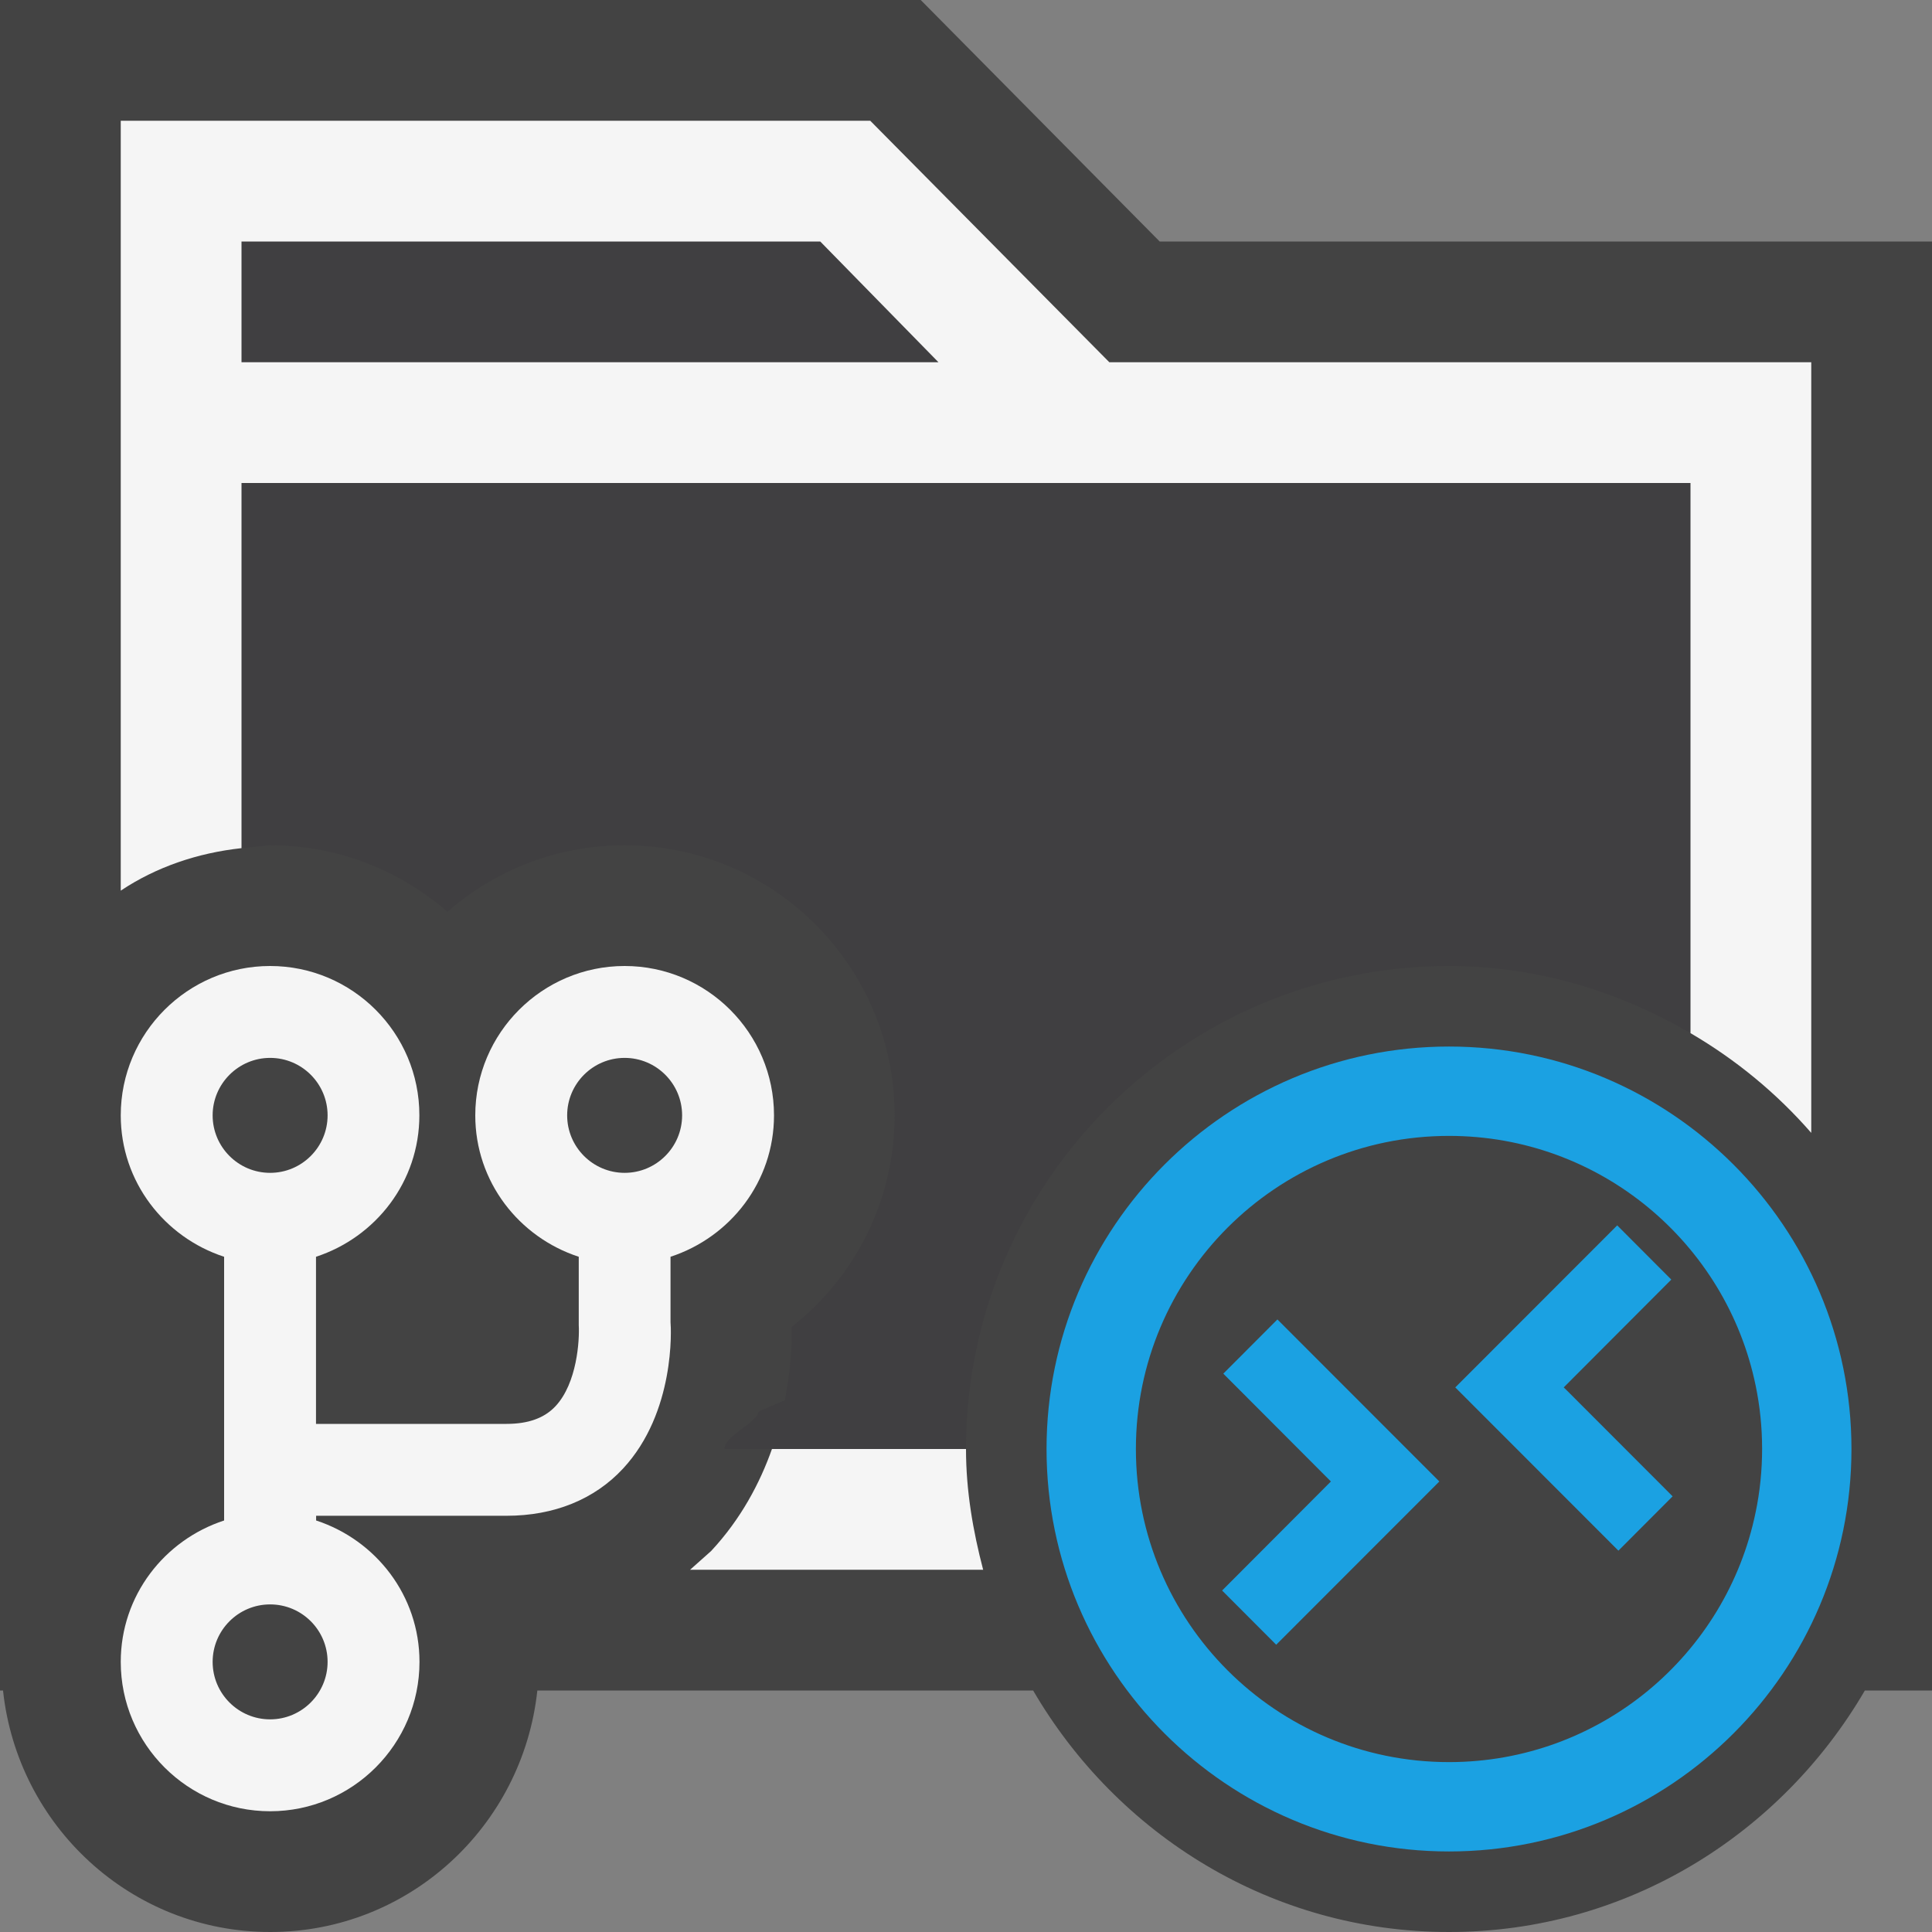 <svg xmlns="http://www.w3.org/2000/svg" viewBox="0 0 16 16" enable-background="new 0 0 16 16"><rect x="0" y="0" width="16" height="16" fill="#808080" stroke="none"/><style type="text/css">.icon-canvas-transparent{opacity:0;fill:#434343;} .icon-vs-out{fill:#434343;} .icon-vs-bg{fill:#f5f5f5;} .icon-vs-fg{fill:#403F41;} .icon-vs-blue{fill:#1BA1E2;}</style><path class="icon-canvas-transparent" d="M16 16h-16v-16h16v16z" id="canvas"/><path class="icon-vs-out" d="M16 2v12h-.556c-.694 1.19-1.97 2-3.444 2s-2.75-.81-3.444-2h-4.106c-.12 1.121-1.06 2-2.212 2s-2.093-.879-2.213-2h-.025v-14h7.625l1.979 2h6.396z" id="outline"/><path class="icon-vs-fg" d="M7.773 3h-5.773v-1h4.793l.98 1zm4.227 5c.732 0 1.409.212 2 .556v-4.556h-12v3.024l.237-.024c.561 0 1.074.208 1.468.551.393-.343.906-.551 1.468-.551 1.233 0 2.236 1.004 2.236 2.237 0 .698-.324 1.338-.853 1.752v.129l-.003.054-.012.151-.01.084-.031.189-.215.092c-.023.1-.285.203-.285.31v.002h2c0-2.206 1.794-4 4-4z" id="iconFg"/><g id="iconBg"><path class="icon-vs-bg" d="M6.41 9.237c0-.682-.555-1.237-1.237-1.237s-1.237.555-1.237 1.237c0 .549.361 1.009.857 1.171v.567c.007.122-.013.479-.193.671-.092.098-.225.146-.405.146h-1.578v-1.384c.495-.162.856-.622.856-1.171.001-.682-.554-1.237-1.236-1.237s-1.237.555-1.237 1.237c0 .549.361 1.009.856 1.171v2.184c-.495.162-.856.622-.856 1.171 0 .682.555 1.237 1.237 1.237s1.237-.555 1.237-1.237c0-.549-.361-1.009-.856-1.171v-.039h1.577c.393 0 .727-.135.964-.39.435-.468.399-1.163.394-1.213v-.542c.495-.162.857-.622.857-1.171zm-4.173-.476c.262 0 .476.213.476.476 0 .262-.213.476-.476.476s-.476-.214-.476-.476.214-.476.476-.476zm0 5.478c-.262 0-.476-.213-.476-.476 0-.262.213-.476.476-.476s.476.213.476.476c0 .262-.214.476-.476.476zm2.936-5.478c.262 0 .476.213.476.476 0 .262-.213.476-.476.476-.262 0-.476-.213-.476-.476 0-.262.213-.476.476-.476z"/><path class="icon-vs-bg" d="M14 8.556c.378.221.714.498 1 .826v-6.382h-5.813l-1.98-2h-6.207v6.376c.292-.195.634-.312 1-.352v-3.024h12v4.556zm-12-5.556v-1h4.793l.979 1h-5.772zm6.142 10h-2.427l.174-.155c.248-.266.405-.565.504-.845h1.607c0 .347.058.679.142 1z"/></g><path class="icon-vs-blue" d="M12 8.667c-1.838 0-3.333 1.495-3.333 3.333s1.495 3.333 3.333 3.333 3.333-1.495 3.333-3.333-1.495-3.333-3.333-3.333zm0 5.926c-1.432 0-2.593-1.161-2.593-2.593s1.161-2.593 2.593-2.593c1.253 0 2.298.889 2.54 2.07.035.169.053.344.053.522s-.018.354-.053.522c-.242 1.183-1.287 2.072-2.54 2.072zm-1.421-3.666l1.341 1.342-1.351 1.352-.448-.449.875-.877.026-.026-.026-.026-.865-.867.448-.449zm2.398.589l.875.876-.449.45-1.351-1.352 1.341-1.342.448.449-.865.867-.026.026.027.026z" id="notificationBg"/></svg>